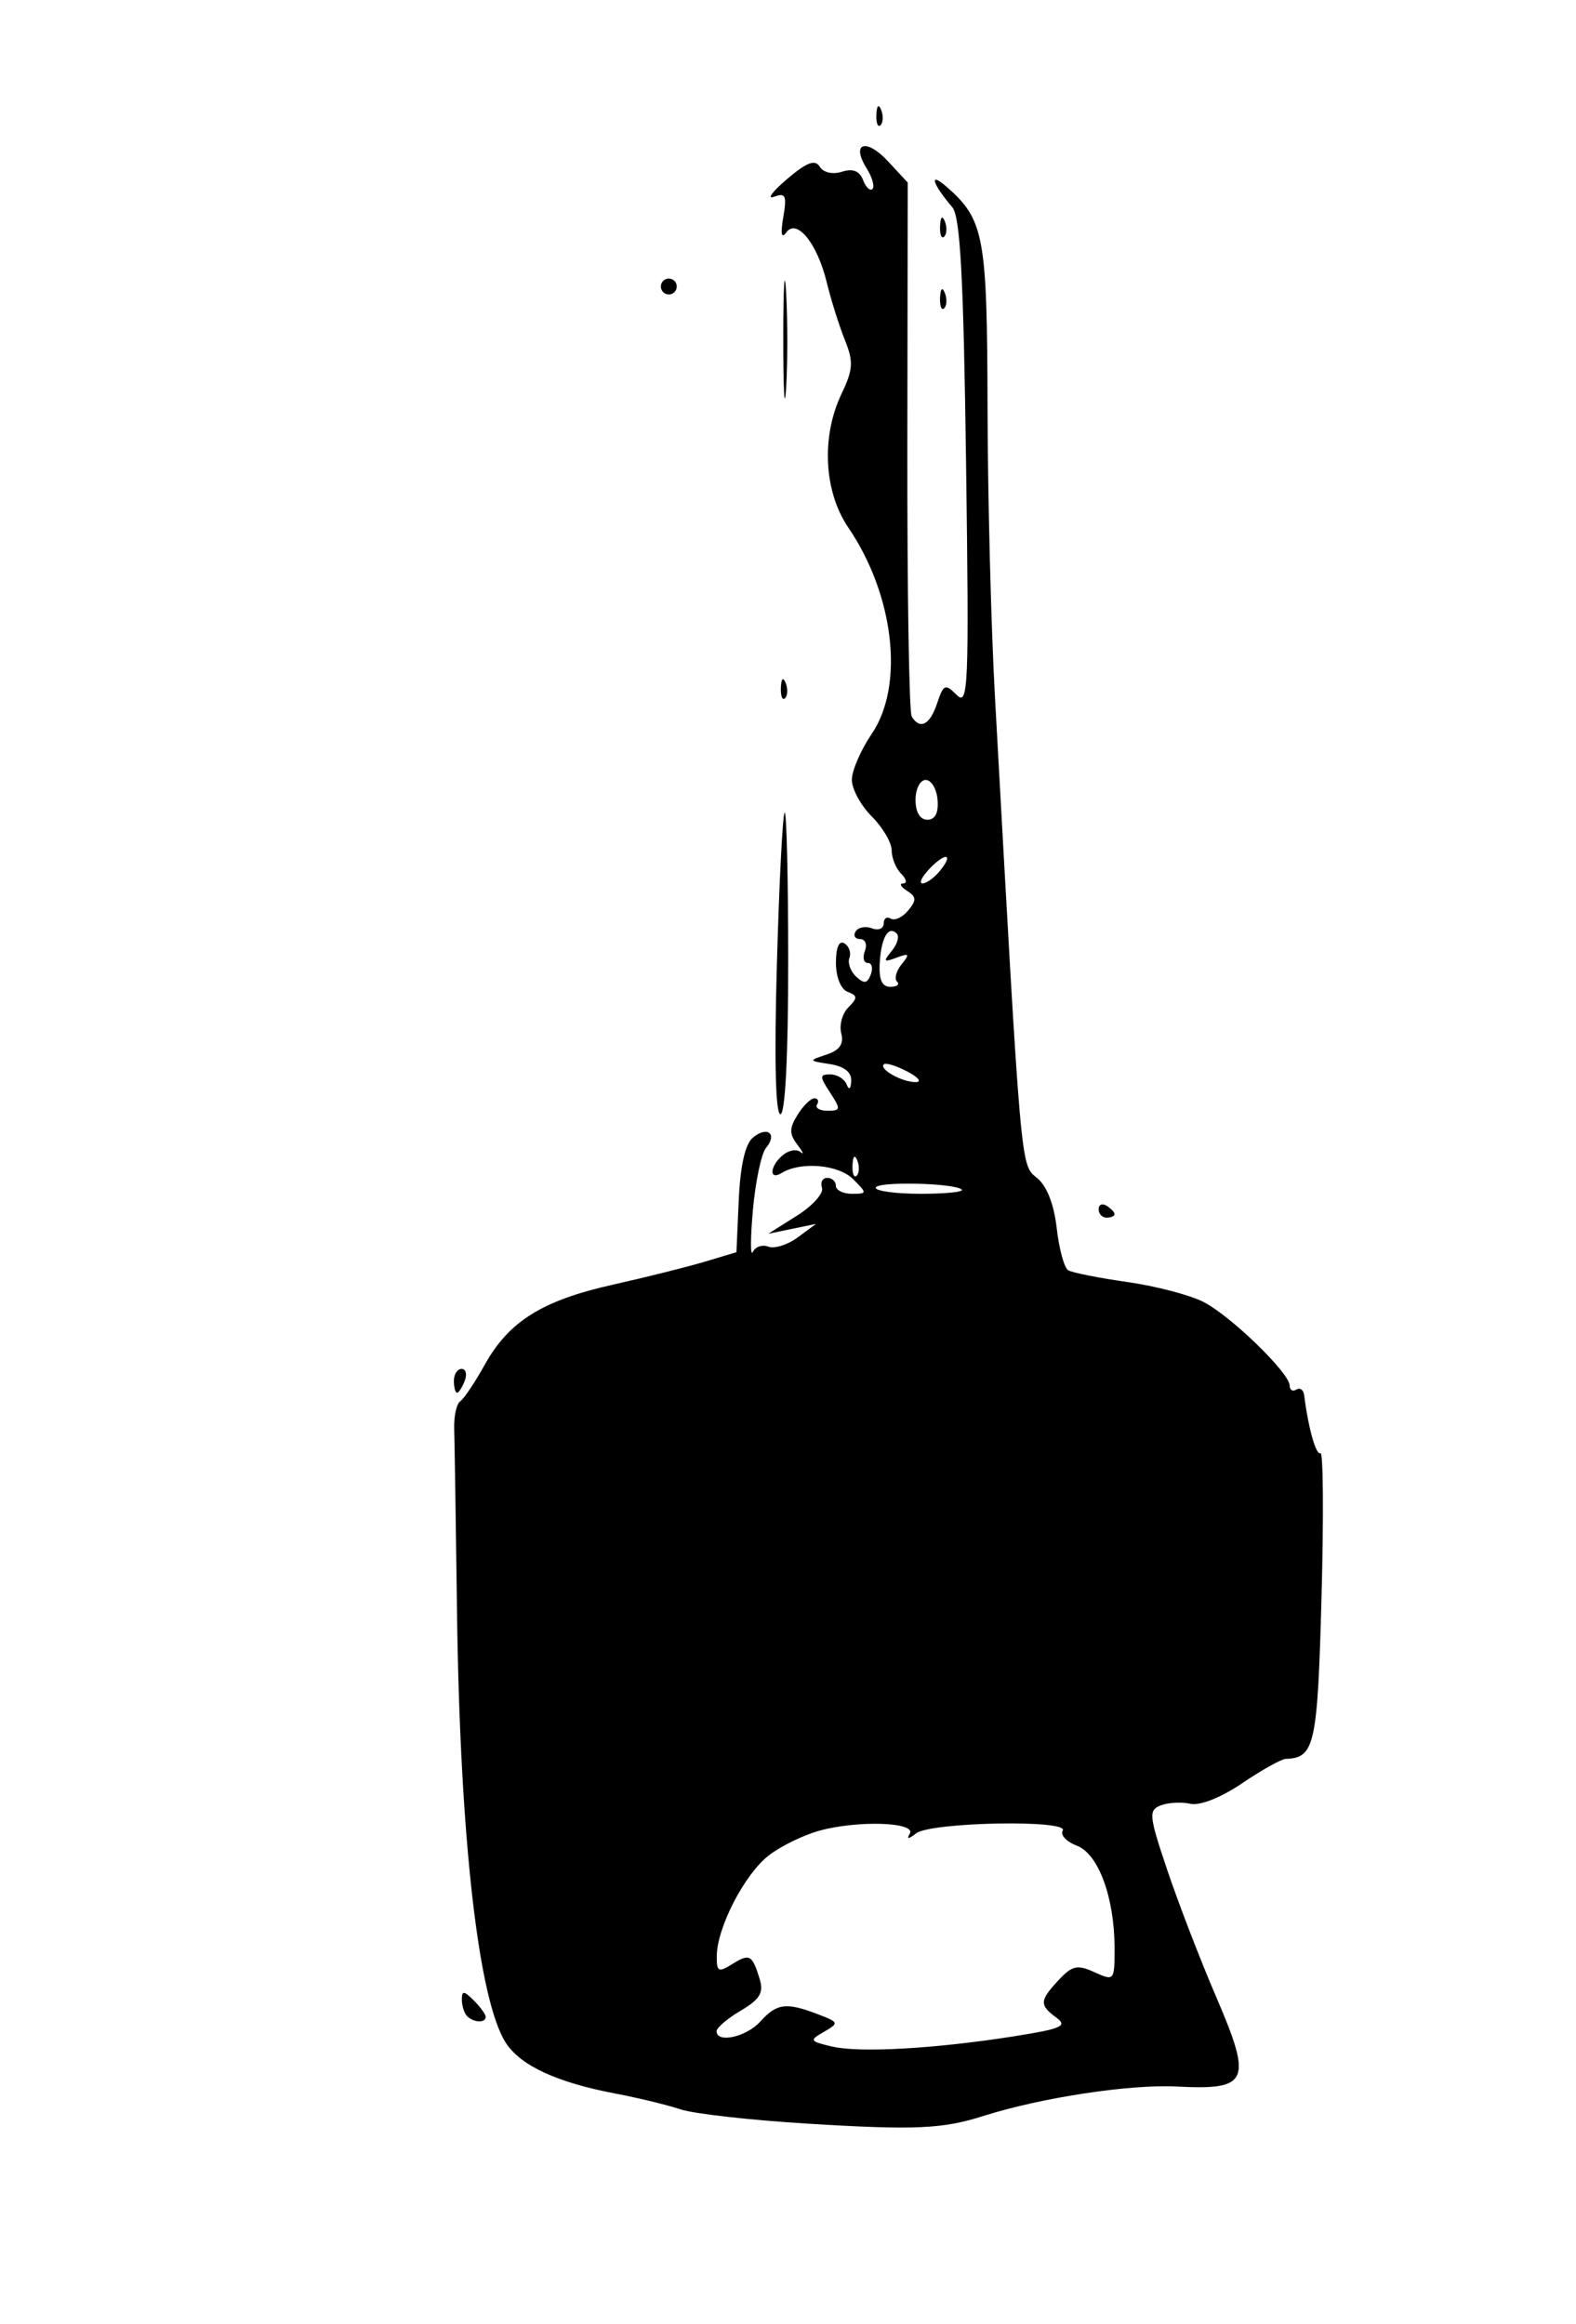 <?xml version="1.0" encoding="UTF-8" standalone="no"?>
<!-- Created with Inkscape (http://www.inkscape.org/) -->

<svg
   xmlns:dc="http://purl.org/dc/elements/1.1/"
   xmlns:cc="http://creativecommons.org/ns#"
   xmlns:rdf="http://www.w3.org/1999/02/22-rdf-syntax-ns#"
   xmlns:svg="http://www.w3.org/2000/svg"
   xmlns="http://www.w3.org/2000/svg"
   xmlns:sodipodi="http://sodipodi.sourceforge.net/DTD/sodipodi-0.dtd"
   xmlns:inkscape="http://www.inkscape.org/namespaces/inkscape"
   version="1.1"
   id="svg3753"
   width="63.36"
   height="93.44"
   viewBox="0 0 63.36 93.44"
   sodipodi:docname="IMG_0024.svg"
   inkscape:version="0.92.2 5c3e80d, 2017-08-06">
  <defs
     id="defs3757" />
  <sodipodi:namedview
     pagecolor="#ffffff"
     bordercolor="#666666"
     borderopacity="1"
     objecttolerance="10"
     gridtolerance="10"
     guidetolerance="10"
     inkscape:pageopacity="0"
     inkscape:pageshadow="2"
     inkscape:window-width="1280"
     inkscape:window-height="687"
     id="namedview3755"
     showgrid="false"
     inkscape:zoom="5.0727738"
     inkscape:cx="31.68"
     inkscape:cy="46.720001"
     inkscape:window-x="0"
     inkscape:window-y="1"
     inkscape:window-maximized="1"
     inkscape:current-layer="svg3753" />
  <path
     style="fill:#000000;stroke-width:0.32"
     d="m 32.488,85.389 c -2.288,-0.139 -4.595,-0.398 -5.128,-0.576 -0.532,-0.177 -1.712,-0.464 -2.623,-0.636 -2.334,-0.443 -3.797,-1.117 -4.392,-2.025 -1.109,-1.692 -1.854,-8.253 -1.972,-17.352 -0.046,-3.52 -0.096,-6.821 -0.113,-7.336 -0.017,-0.515 0.092,-1.019 0.242,-1.12 0.15,-0.101 0.593,-0.763 0.986,-1.47 0.969,-1.746 2.314,-2.586 5.159,-3.222 1.32,-0.295 2.976,-0.709 3.68,-0.92 l 1.28,-0.384 0.094,-2.107 c 0.061,-1.375 0.259,-2.244 0.568,-2.5 0.581,-0.482 1,-0.154 0.528,0.413 -0.188,0.226 -0.424,1.345 -0.527,2.488 -0.102,1.142 -0.104,1.905 -0.004,1.695 0.1,-0.21 0.382,-0.305 0.626,-0.211 0.244,0.094 0.775,-0.074 1.179,-0.373 l 0.735,-0.543 -0.96,0.199 -0.96,0.199 1.148,-0.724 c 0.632,-0.398 1.088,-0.904 1.013,-1.124 -0.074,-0.22 0.021,-0.4 0.212,-0.4 0.191,0 0.347,0.144 0.347,0.32 0,0.176 0.288,0.32 0.64,0.32 0.622,0 0.624,-0.016 0.049,-0.591 -0.587,-0.587 -2.107,-0.716 -2.87,-0.245 -0.521,0.322 -0.478,-0.283 0.051,-0.722 0.236,-0.196 0.555,-0.25 0.709,-0.119 0.154,0.13 0.096,-0.004 -0.128,-0.298 -0.331,-0.434 -0.329,-0.66 0.007,-1.2 0.228,-0.366 0.533,-0.665 0.677,-0.665 0.144,0 0.192,0.113 0.107,0.251 -0.085,0.138 0.105,0.251 0.424,0.251 0.53,0 0.538,-0.062 0.1,-0.731 -0.427,-0.652 -0.426,-0.731 0.011,-0.731 0.27,0 0.563,0.18 0.652,0.4 0.1,0.247 0.171,0.194 0.187,-0.139 0.016,-0.35 -0.283,-0.586 -0.855,-0.675 -0.869,-0.134 -0.871,-0.139 -0.134,-0.385 0.525,-0.175 0.699,-0.427 0.588,-0.851 -0.087,-0.331 0.042,-0.801 0.286,-1.045 0.378,-0.378 0.374,-0.47 -0.028,-0.624 -0.275,-0.105 -0.472,-0.594 -0.472,-1.17 0,-0.62 0.128,-0.91 0.342,-0.778 0.188,0.116 0.278,0.377 0.2,0.581 -0.078,0.203 0.043,0.542 0.269,0.753 0.322,0.301 0.45,0.283 0.59,-0.082 0.098,-0.256 0.044,-0.466 -0.121,-0.466 -0.165,0 -0.217,-0.216 -0.116,-0.48 0.101,-0.264 0.016,-0.48 -0.189,-0.48 -0.205,0 -0.288,-0.138 -0.184,-0.306 0.104,-0.168 0.401,-0.225 0.659,-0.126 0.258,0.099 0.47,0.012 0.47,-0.193 0,-0.205 0.128,-0.294 0.284,-0.198 0.156,0.096 0.471,-0.05 0.699,-0.326 0.343,-0.413 0.336,-0.552 -0.044,-0.792 -0.253,-0.16 -0.323,-0.293 -0.155,-0.296 0.167,-0.003 0.131,-0.178 -0.08,-0.389 -0.211,-0.211 -0.384,-0.637 -0.384,-0.945 0,-0.309 -0.36,-0.921 -0.8,-1.361 -0.44,-0.44 -0.8,-1.102 -0.8,-1.472 0,-0.369 0.36,-1.201 0.8,-1.849 1.319,-1.941 0.907,-5.573 -0.942,-8.293 -0.985,-1.449 -1.096,-3.651 -0.273,-5.378 0.468,-0.981 0.487,-1.29 0.132,-2.171 -0.227,-0.565 -0.553,-1.601 -0.724,-2.303 C 32.855,9.775 32.028,8.759 31.605,9.352 31.418,9.614 31.377,9.393 31.49,8.734 31.64,7.862 31.584,7.739 31.117,7.912 c -0.302,0.112 -0.068,-0.206 0.519,-0.707 0.798,-0.68 1.132,-0.807 1.32,-0.503 0.147,0.238 0.518,0.322 0.893,0.203 0.437,-0.139 0.708,-0.033 0.847,0.332 0.113,0.294 0.284,0.457 0.38,0.361 0.096,-0.096 -0.01,-0.47 -0.235,-0.831 -0.641,-1.027 -0.02,-1.23 0.86,-0.281 l 0.792,0.854 -0.015,10.582 c -0.008,5.82 0.071,10.721 0.176,10.891 0.335,0.541 0.731,0.334 1.021,-0.534 0.257,-0.77 0.325,-0.799 0.79,-0.334 0.465,0.465 0.497,-0.336 0.374,-9.304 C 38.738,11.159 38.606,8.708 38.286,8.333 37.466,7.371 37.331,6.874 38.066,7.519 c 1.501,1.319 1.621,1.97 1.636,8.865 0.008,3.573 0.141,8.8 0.297,11.616 1.063,19.233 1.027,18.824 1.689,19.36 0.396,0.32 0.686,1.059 0.795,2.02 0.094,0.833 0.301,1.595 0.459,1.693 0.159,0.098 1.228,0.311 2.376,0.474 1.148,0.163 2.53,0.525 3.071,0.804 1.104,0.571 3.46,2.859 3.46,3.361 0,0.179 0.12,0.252 0.267,0.161 0.147,-0.091 0.288,0.009 0.315,0.221 0.164,1.315 0.48,2.441 0.655,2.332 0.112,-0.07 0.132,2.529 0.044,5.776 -0.162,5.98 -0.273,6.48 -1.44,6.519 -0.176,0.006 -0.965,0.448 -1.753,0.981 -0.85,0.576 -1.696,0.911 -2.08,0.825 -0.356,-0.08 -0.892,-0.052 -1.191,0.064 -0.498,0.192 -0.476,0.409 0.265,2.61 0.444,1.32 1.325,3.605 1.958,5.078 1.471,3.426 1.323,3.764 -1.577,3.617 -1.901,-0.097 -5.449,0.444 -7.782,1.185 -1.642,0.522 -2.747,0.57 -7.04,0.309 z m 8.302,-3.518 c 1.887,-0.297 2.14,-0.409 1.68,-0.746 -0.692,-0.506 -0.681,-0.683 0.093,-1.513 0.542,-0.582 0.751,-0.627 1.44,-0.313 0.79,0.36 0.806,0.341 0.806,-0.949 0,-2.051 -0.645,-3.808 -1.519,-4.14 -0.418,-0.159 -0.672,-0.431 -0.564,-0.605 0.278,-0.45 -5.319,-0.344 -5.898,0.112 -0.305,0.24 -0.391,0.245 -0.253,0.015 0.278,-0.465 -2.054,-0.55 -3.611,-0.13 -0.655,0.176 -1.588,0.633 -2.073,1.014 -0.967,0.761 -2.063,2.889 -2.075,4.027 -0.006,0.637 0.067,0.677 0.618,0.332 0.703,-0.439 0.807,-0.383 1.108,0.599 0.169,0.549 0.009,0.814 -0.76,1.269 -0.535,0.316 -0.973,0.688 -0.973,0.826 0,0.5 1.195,0.236 1.76,-0.389 0.661,-0.73 1.034,-0.779 2.299,-0.297 0.862,0.328 0.873,0.358 0.261,0.71 -0.603,0.346 -0.584,0.38 0.32,0.594 1.106,0.261 4.136,0.09 7.342,-0.415 z M 38.667,47.832 c -0.27,-0.27 -3.459,-0.338 -3.459,-0.073 0,0.132 0.816,0.241 1.813,0.241 0.997,0 1.738,-0.075 1.646,-0.168 z m -4.201,-1.172 c -0.102,-0.255 -0.178,-0.179 -0.193,0.193 -0.014,0.337 0.062,0.526 0.168,0.42 0.106,-0.106 0.118,-0.382 0.025,-0.613 z m 2.021,-3.571 c -0.44,-0.232 -0.868,-0.366 -0.951,-0.298 -0.225,0.185 0.719,0.719 1.271,0.719 0.265,9.9e-5 0.121,-0.189 -0.32,-0.421 z m -0.424,-3.62 c -0.116,-0.116 -0.032,-0.431 0.187,-0.7 0.336,-0.414 0.304,-0.454 -0.208,-0.262 -0.518,0.194 -0.546,0.156 -0.194,-0.268 0.226,-0.272 0.318,-0.588 0.205,-0.701 -0.338,-0.338 -0.625,0.155 -0.685,1.179 -0.04,0.669 0.09,0.962 0.425,0.962 0.265,0 0.387,-0.095 0.271,-0.211 z m 1.71,-4.437 c 0.588,-0.709 0.254,-0.79 -0.406,-0.099 -0.308,0.323 -0.434,0.587 -0.279,0.587 0.154,0 0.463,-0.219 0.686,-0.488 z m -0.08,-2.872 c -0.036,-0.44 -0.251,-0.8 -0.476,-0.8 -0.226,0 -0.41,0.36 -0.41,0.8 0,0.495 0.182,0.8 0.476,0.8 0.312,0 0.454,-0.275 0.41,-0.8 z M 18.781,81.067 c -0.117,-0.117 -0.213,-0.416 -0.213,-0.663 0,-0.372 0.082,-0.367 0.48,0.03 0.264,0.264 0.48,0.562 0.48,0.663 0,0.25 -0.486,0.231 -0.747,-0.03 z M 18.248,55.52 c 0,-0.264 0.139,-0.48 0.31,-0.48 0.17,0 0.227,0.216 0.126,0.48 -0.101,0.264 -0.241,0.48 -0.31,0.48 -0.069,0 -0.126,-0.216 -0.126,-0.48 z m 25.92,-6.899 c 0,-0.186 0.144,-0.25 0.32,-0.141 0.176,0.109 0.32,0.261 0.32,0.339 0,0.078 -0.144,0.141 -0.32,0.141 -0.176,0 -0.32,-0.152 -0.32,-0.339 z M 31.232,38.811 c 0.092,-3.294 0.233,-6.054 0.312,-6.133 0.079,-0.079 0.144,2.616 0.144,5.989 0,3.775 -0.12,6.133 -0.312,6.133 -0.198,0 -0.251,-2.193 -0.144,-5.989 z m 0.162,-11.158 c 0.015,-0.373 0.091,-0.449 0.193,-0.193 0.092,0.231 0.081,0.507 -0.025,0.613 -0.106,0.106 -0.182,-0.083 -0.168,-0.42 z M 31.49,13.6 c 6.4e-4,-2.112 0.052,-2.934 0.115,-1.827 0.063,1.107 0.062,2.835 -0.001,3.84 -0.063,1.005 -0.115,0.099 -0.114,-2.013 z m 6.303,-1.627 c 0.015,-0.373 0.091,-0.449 0.193,-0.193 0.092,0.231 0.081,0.507 -0.025,0.613 -0.106,0.106 -0.182,-0.083 -0.168,-0.42 z M 26.568,11.52 c 0,-0.176 0.144,-0.32 0.32,-0.32 0.176,0 0.32,0.144 0.32,0.32 0,0.176 -0.144,0.32 -0.32,0.32 -0.176,0 -0.32,-0.144 -0.32,-0.32 z M 37.793,9.093 c 0.015,-0.373 0.091,-0.449 0.193,-0.193 0.092,0.231 0.081,0.507 -0.025,0.613 -0.106,0.106 -0.182,-0.083 -0.168,-0.42 z M 35.233,4.613 c 0.015,-0.373 0.091,-0.449 0.193,-0.193 0.092,0.231 0.081,0.507 -0.025,0.613 -0.106,0.106 -0.182,-0.083 -0.168,-0.42 z"
     id="path3763"
     inkscape:connector-curvature="0" />
</svg>
